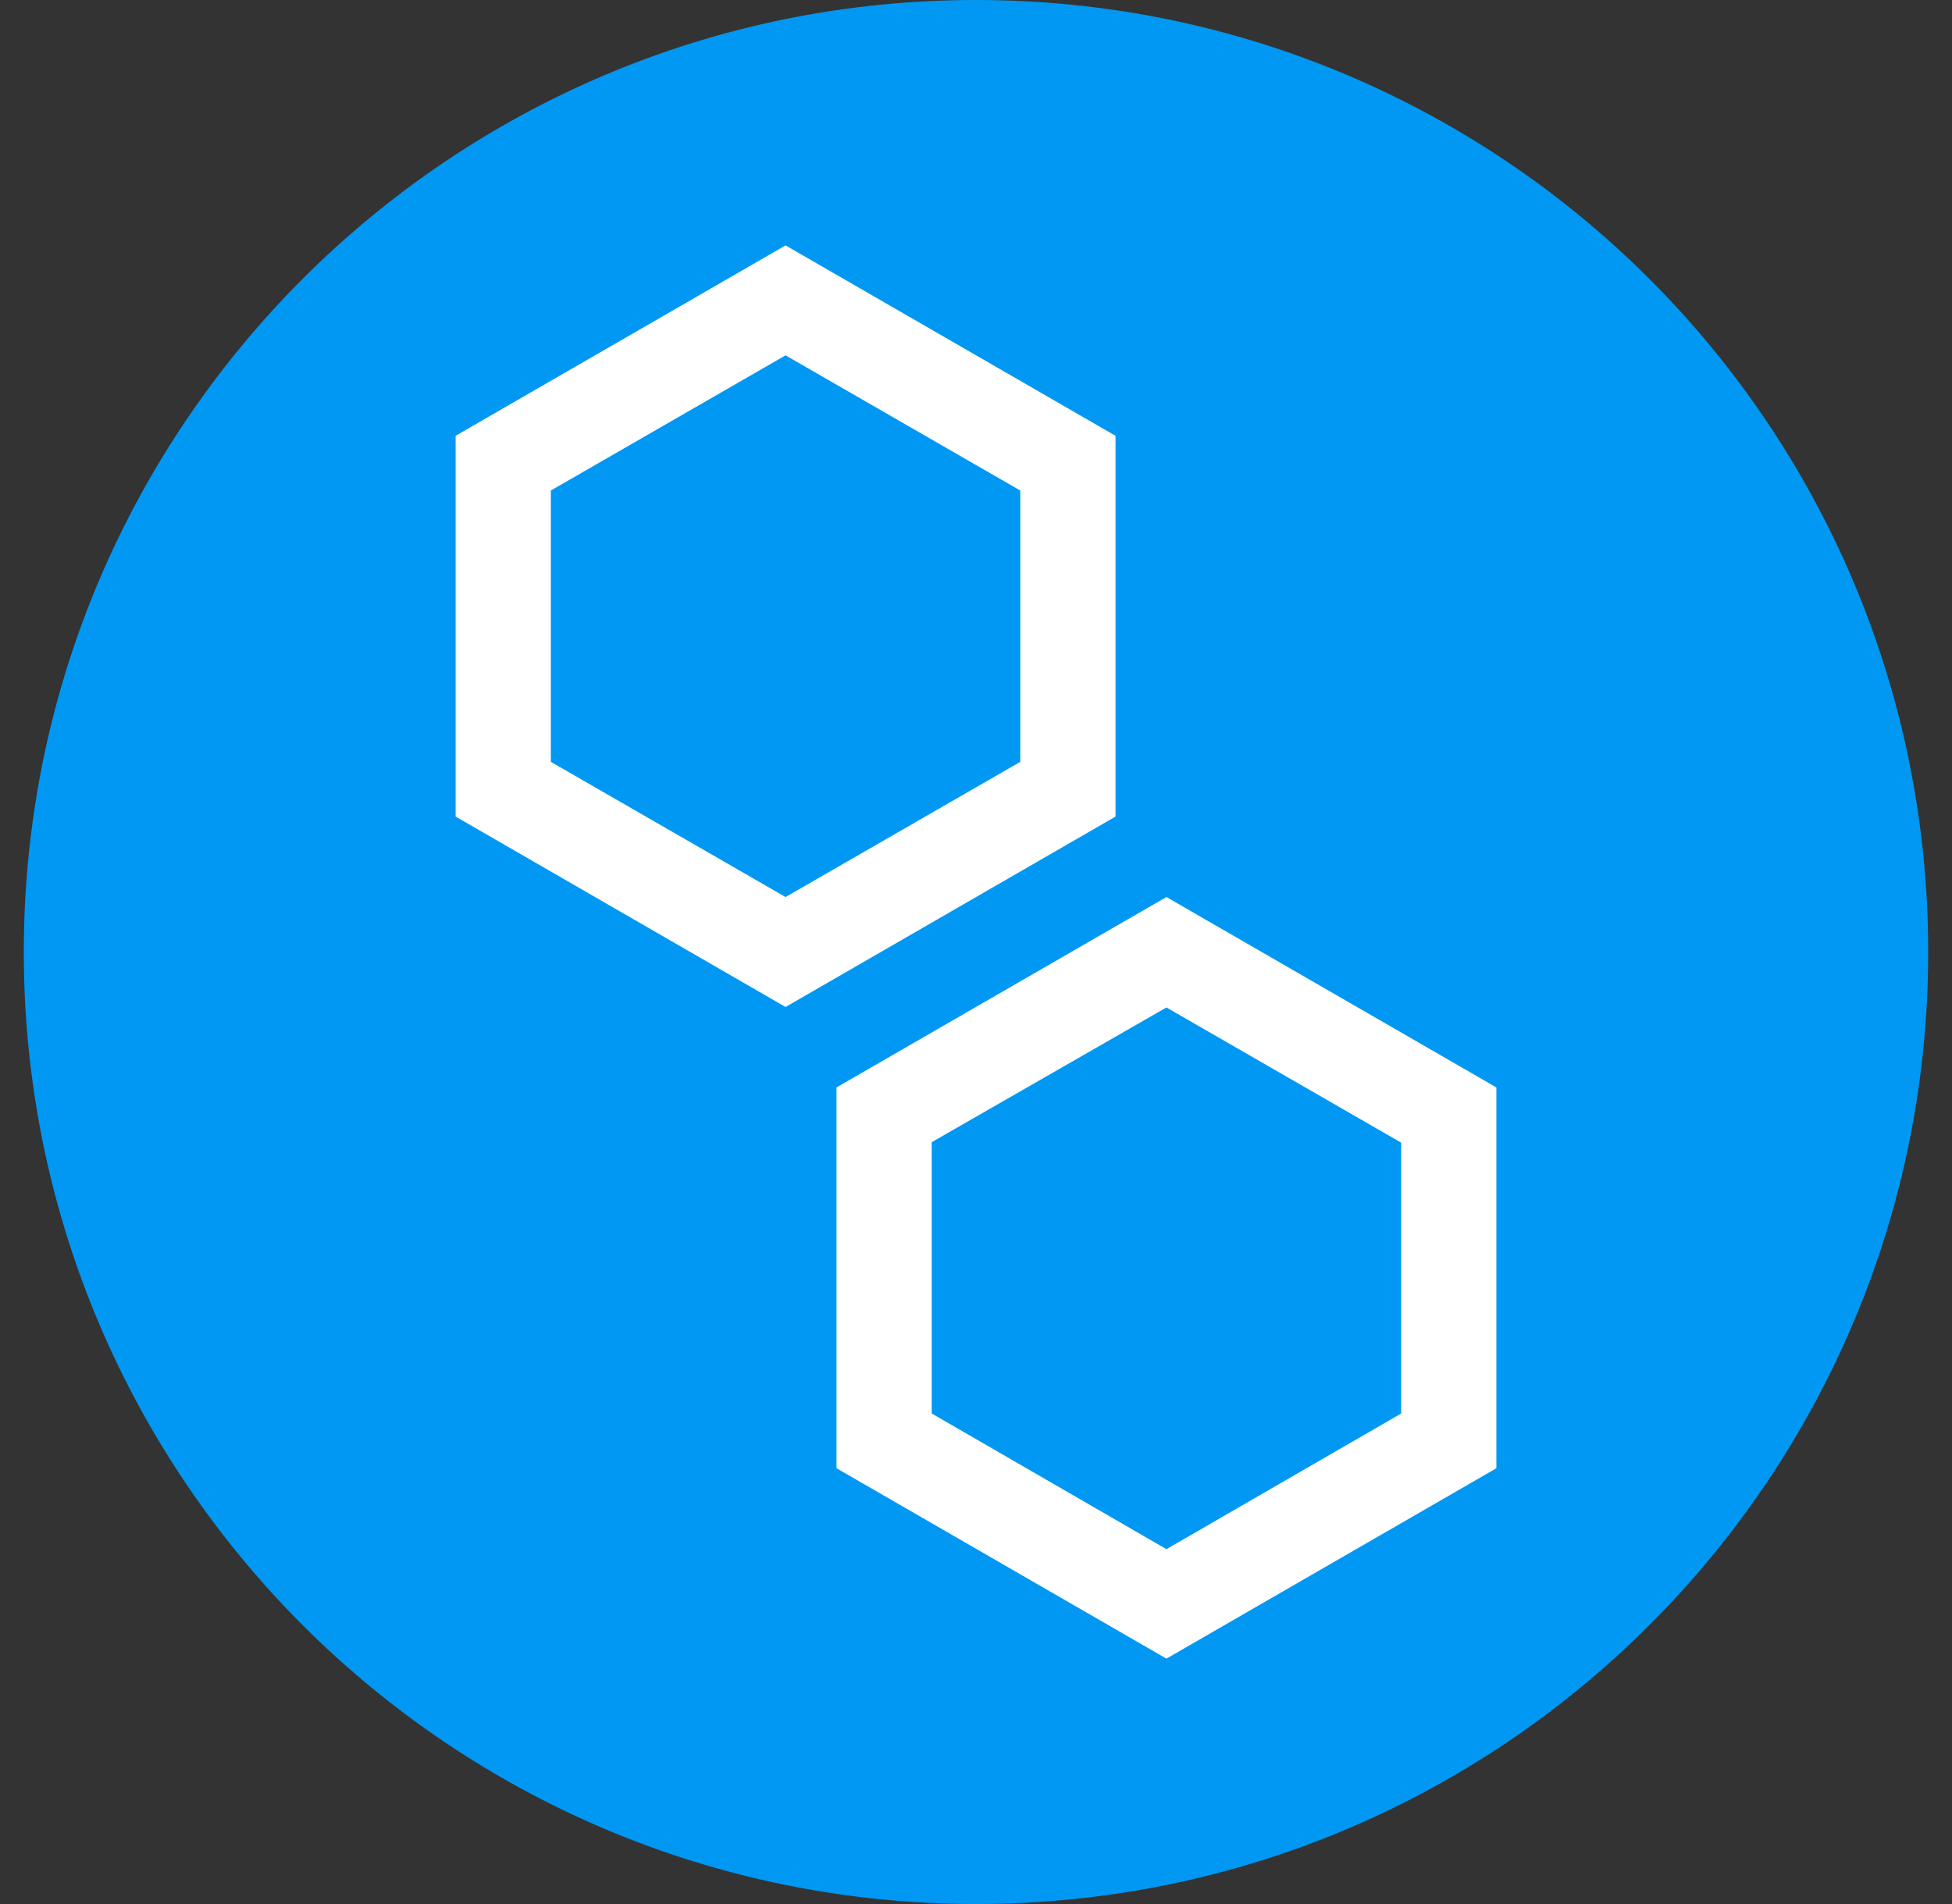 <svg xmlns="http://www.w3.org/2000/svg" width="41" height="40" fill="none"><rect width="100%" height="100%" fill="#333333" stroke="none"/><path fill="#0098F2" fill-rule="evenodd" d="M20.5 40c11.046 0 20-8.954 20-20s-8.954-20-20-20S.5 8.954.5 20s8.954 20 20 20z" clip-rule="evenodd"/><path fill="#fff" d="M24.5 34.845l-6.93-4v-8l6.93-4 6.93 4v8l-6.93 4zm-4.93-5.15l4.93 2.85 4.93-2.85v-5.69l-4.93-2.84-4.93 2.83v5.7zm-3.07-8.54l-6.93-4v-8l6.93-4 6.93 4v8l-6.93 4zm-4.93-5.15l4.93 2.84 4.93-2.84v-5.7l-4.93-2.84-4.93 2.84v5.7z"/></svg>
